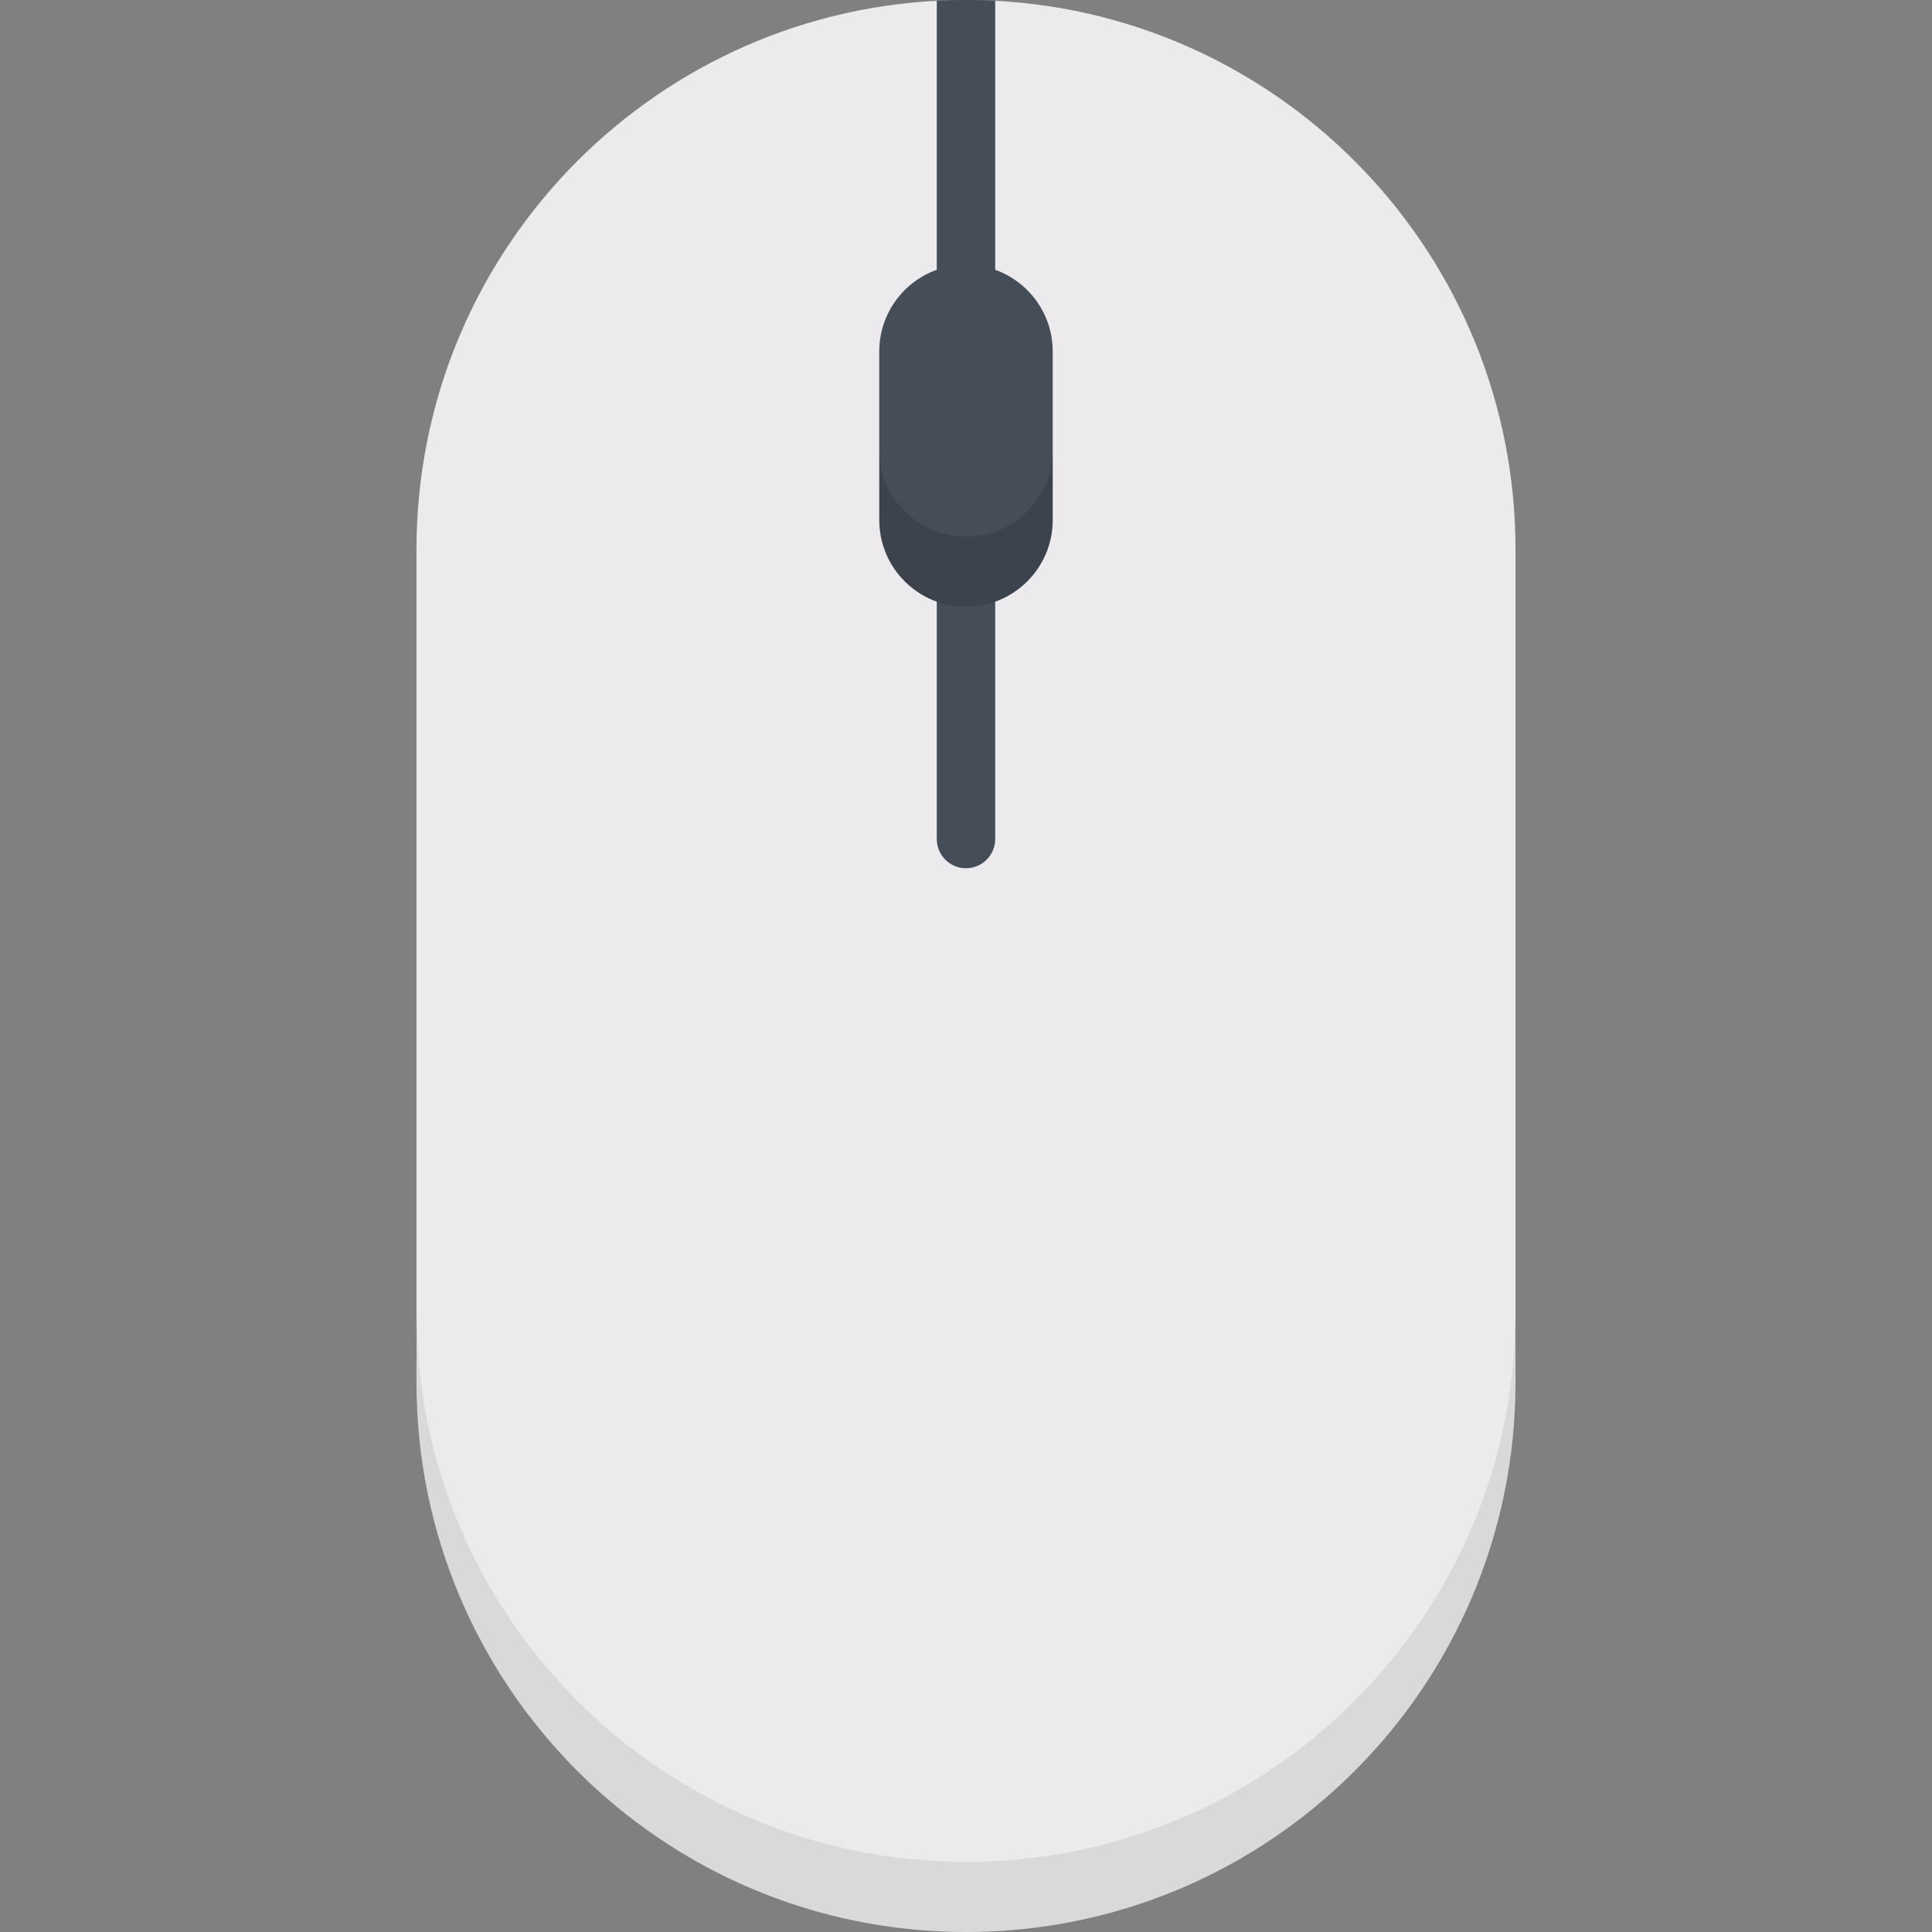 <svg id="Capa_1" enable-background="new 0 0 512 512" height="512" viewBox="0 0 512 512" width="512" xmlns="http://www.w3.org/2000/svg"><rect x="0" y="0" width="512" height="512" fill="#808080" stroke="none"/><g><g><path d="m256 502.71c80.428 0 145.627-56.286 145.627-154.917v-202.167c0-77.832-61.059-141.402-137.888-145.424l-7.739 9.088-7.494-9.101c-76.945 3.9-138.133 67.523-138.133 145.437v202.166c0 97.294 65.2 154.918 145.627 154.918z" fill="#eceaec"/><path d="m263.738 159.45 14.972-26.897.269-13.327.001.001v-.001-26.086c0-9.977-6.358-18.466-15.242-21.644v-71.291c-2.563-.134-5.142-.205-7.738-.205-2.599 0-5.181.071-7.746.205v71.291c-8.884 3.178-15.242 11.667-15.242 21.644v26.086l.269 13.327 14.973 26.897v62.896c0 4.276 3.466 7.742 7.742 7.742s7.742-3.466 7.742-7.742z" fill="#454d58"/><path d="m255.997 142.21c-12.694 0-22.984-10.29-22.984-22.984v18.581c0 12.694 10.29 22.984 22.984 22.984 12.694 0 22.984-10.29 22.984-22.984v-18.581c-.001 12.694-10.291 22.984-22.984 22.984z" fill="#3c434c"/><path d="m256 493.419c-80.428 0-145.627-65.199-145.627-145.627v18.581c0 80.428 65.199 145.627 145.627 145.627 80.427 0 145.626-65.199 145.626-145.626v-18.581c0 80.427-65.199 145.626-145.626 145.626z" fill="#dad8db"/></g></g></svg>